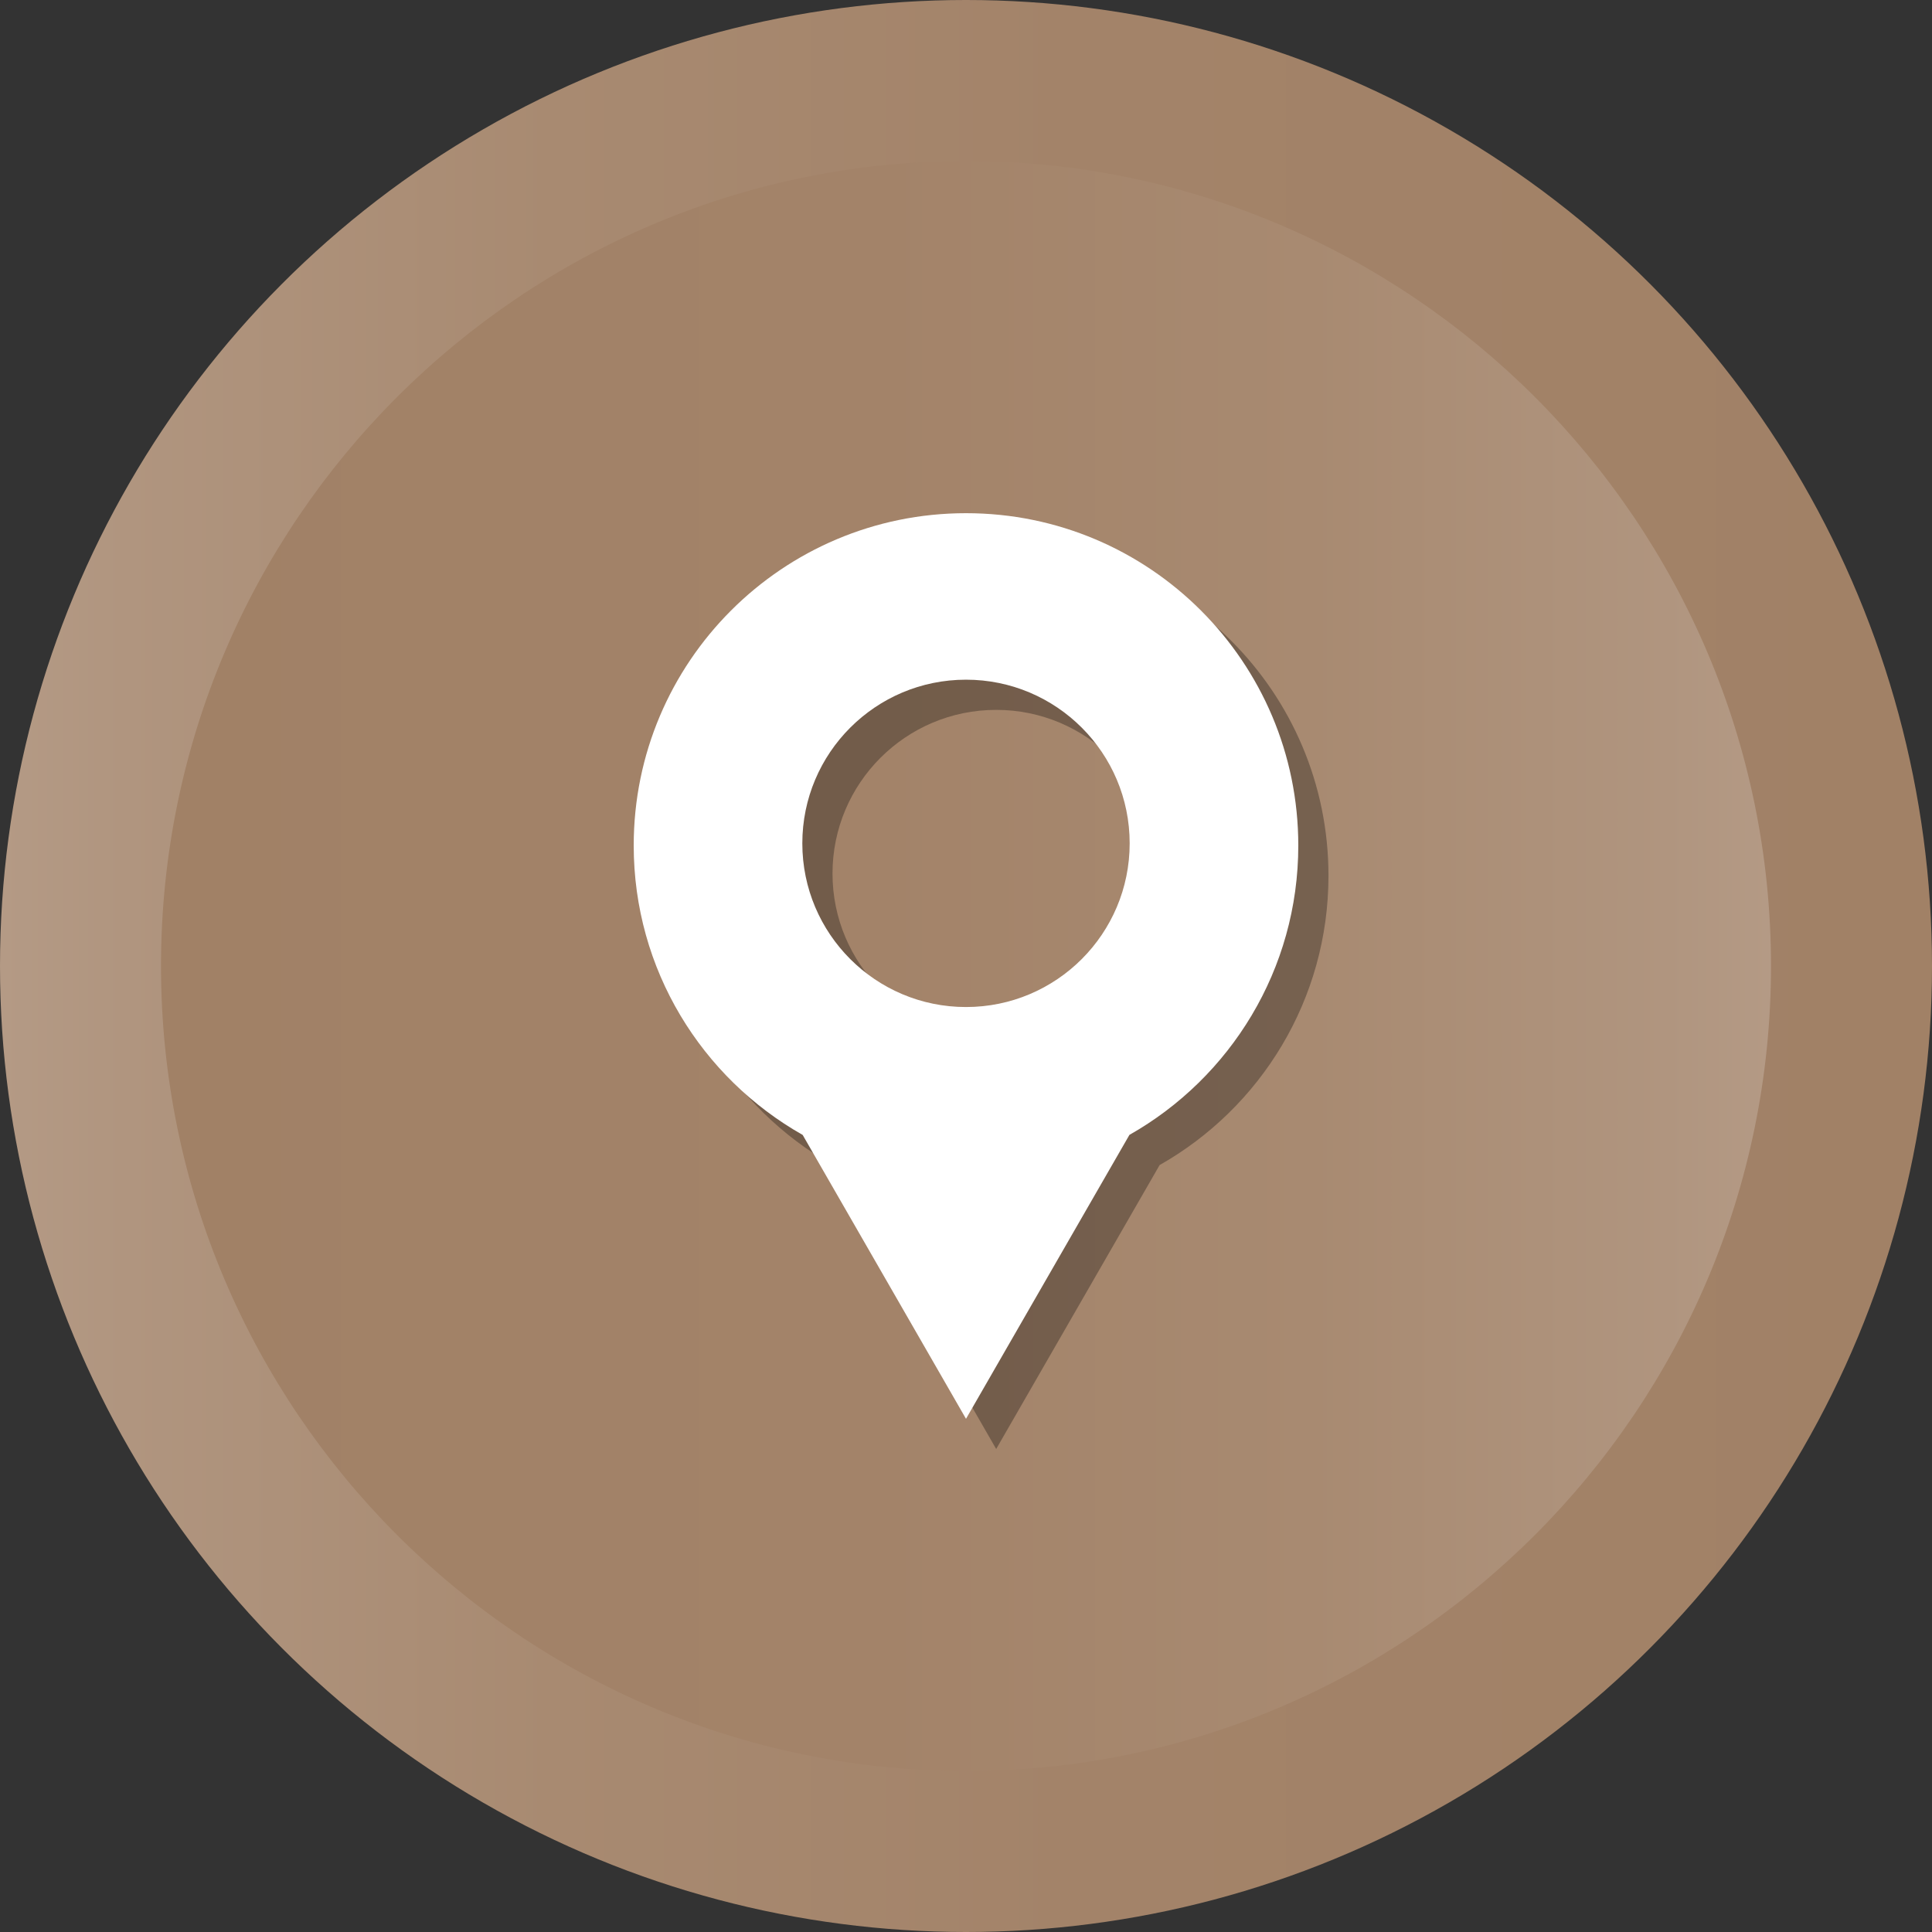 <?xml version="1.0" ?><svg enable-background="new 0 0 512 512" id="Layer_1" version="1.1" viewBox="0 0 512 512" xml:space="preserve" xmlns="http://www.w3.org/2000/svg" xmlns:xlink="http://www.w3.org/1999/xlink"><rect x="0" y="0" width="512" height="512" fill="#333333" stroke="none"/><g><g><linearGradient gradientUnits="userSpaceOnUse" id="SVGID_1_" x1="-0" x2="512" y1="256" y2="256"><stop offset="0" style="stop-color:#B49A85"/><stop offset="0.065" style="stop-color:#B0957F"/><stop offset="0.286" style="stop-color:#A88A71"/><stop offset="0.554" style="stop-color:#A38369"/><stop offset="1" style="stop-color:#A18166"/></linearGradient><circle cx="256" cy="256" fill="url(#SVGID_1_)" r="256"/><linearGradient gradientUnits="userSpaceOnUse" id="SVGID_2_" x1="42.667" x2="469.333" y1="256.001" y2="256.001"><stop offset="0" style="stop-color:#A18166"/><stop offset="0.446" style="stop-color:#A38369"/><stop offset="0.714" style="stop-color:#A88A71"/><stop offset="0.935" style="stop-color:#B0957F"/><stop offset="1" style="stop-color:#B49A85"/></linearGradient><path d="M256,469.334c-117.631,0-213.333-95.702-213.333-213.333    c0-117.631,95.702-213.333,213.333-213.333c117.636,0,213.333,95.702,213.333,213.333    C469.333,373.632,373.636,469.334,256,469.334z" fill="url(#SVGID_2_)"/></g><path d="M264,144c-48.634,0-88.061,39.427-88.061,88.061   c0,32.903,18.044,61.589,44.777,76.707L264,384l43.31-75.246   c26.718-15.121,44.751-43.801,44.751-76.693C352.061,183.427,312.635,144,264,144z    M264,274.874c-23.955,0-43.376-19.42-43.376-43.375   c0-23.955,19.42-43.375,43.376-43.375c23.956,0,43.375,19.42,43.375,43.375   C307.375,255.454,287.956,274.874,264,274.874z" opacity="0.3"/><path d="M256,136c-48.634,0-88.061,39.427-88.061,88.061   c0,32.903,18.044,61.589,44.777,76.707L256,376l43.31-75.246   c26.718-15.121,44.751-43.801,44.751-76.693C344.061,175.427,304.635,136,256,136z    M256,266.874c-23.955,0-43.376-19.42-43.376-43.375   c0-23.955,19.42-43.375,43.376-43.375c23.956,0,43.375,19.42,43.375,43.375   C299.375,247.454,279.956,266.874,256,266.874z" fill="#FFFFFF"/></g></svg>
